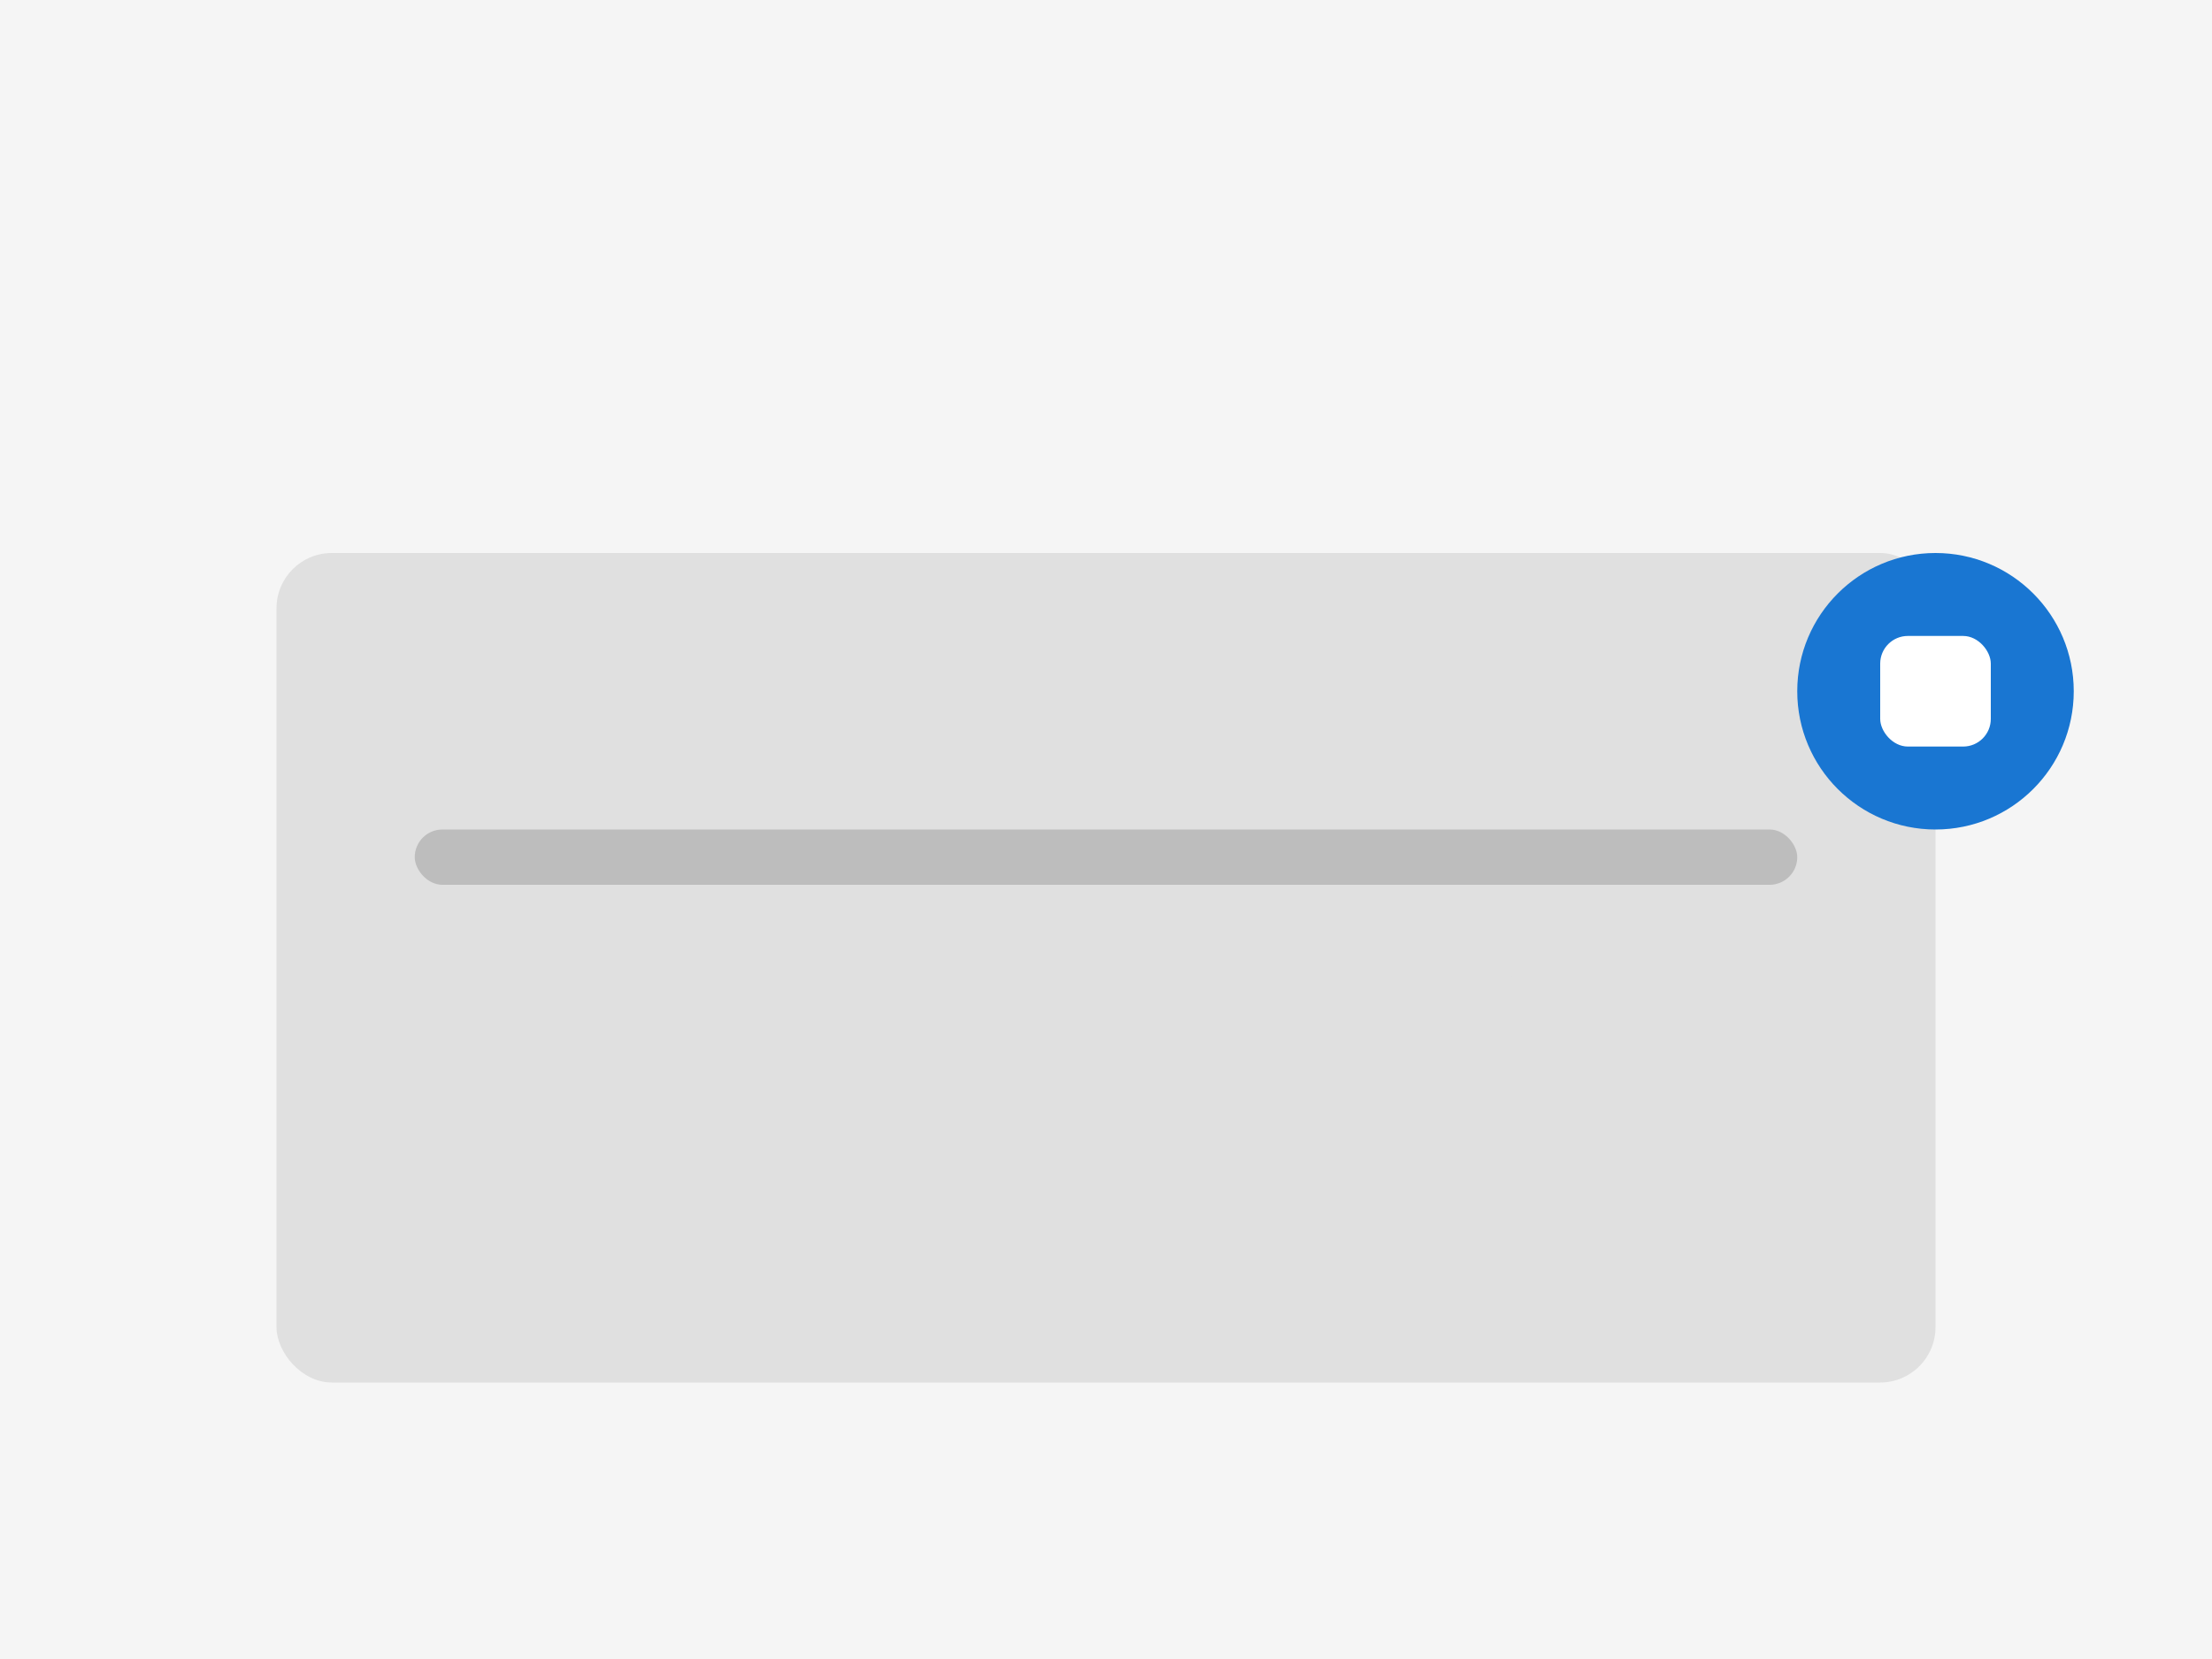 <?xml version="1.0" encoding="UTF-8"?>
<svg width="400" height="300" viewBox="0 0 400 300" fill="none" xmlns="http://www.w3.org/2000/svg">
  <rect width="400" height="300" fill="#f5f5f5"/>
  <rect x="50" y="100" width="300" height="150" rx="10" fill="#e0e0e0"/>
  <rect x="75" y="150" width="250" height="10" rx="5" fill="#bdbdbd"/>
  <rect x="75" y="175" width="200" height="10" rx="5" fill="#e0e0e0"/>
  <rect x="75" y="200" width="150" height="10" rx="5" fill="#e0e0e0"/>
  <circle cx="350" cy="125" r="25" fill="#1976d2"/>
  <rect x="340" y="115" width="20" height="20" rx="5" fill="white"/>
</svg>
